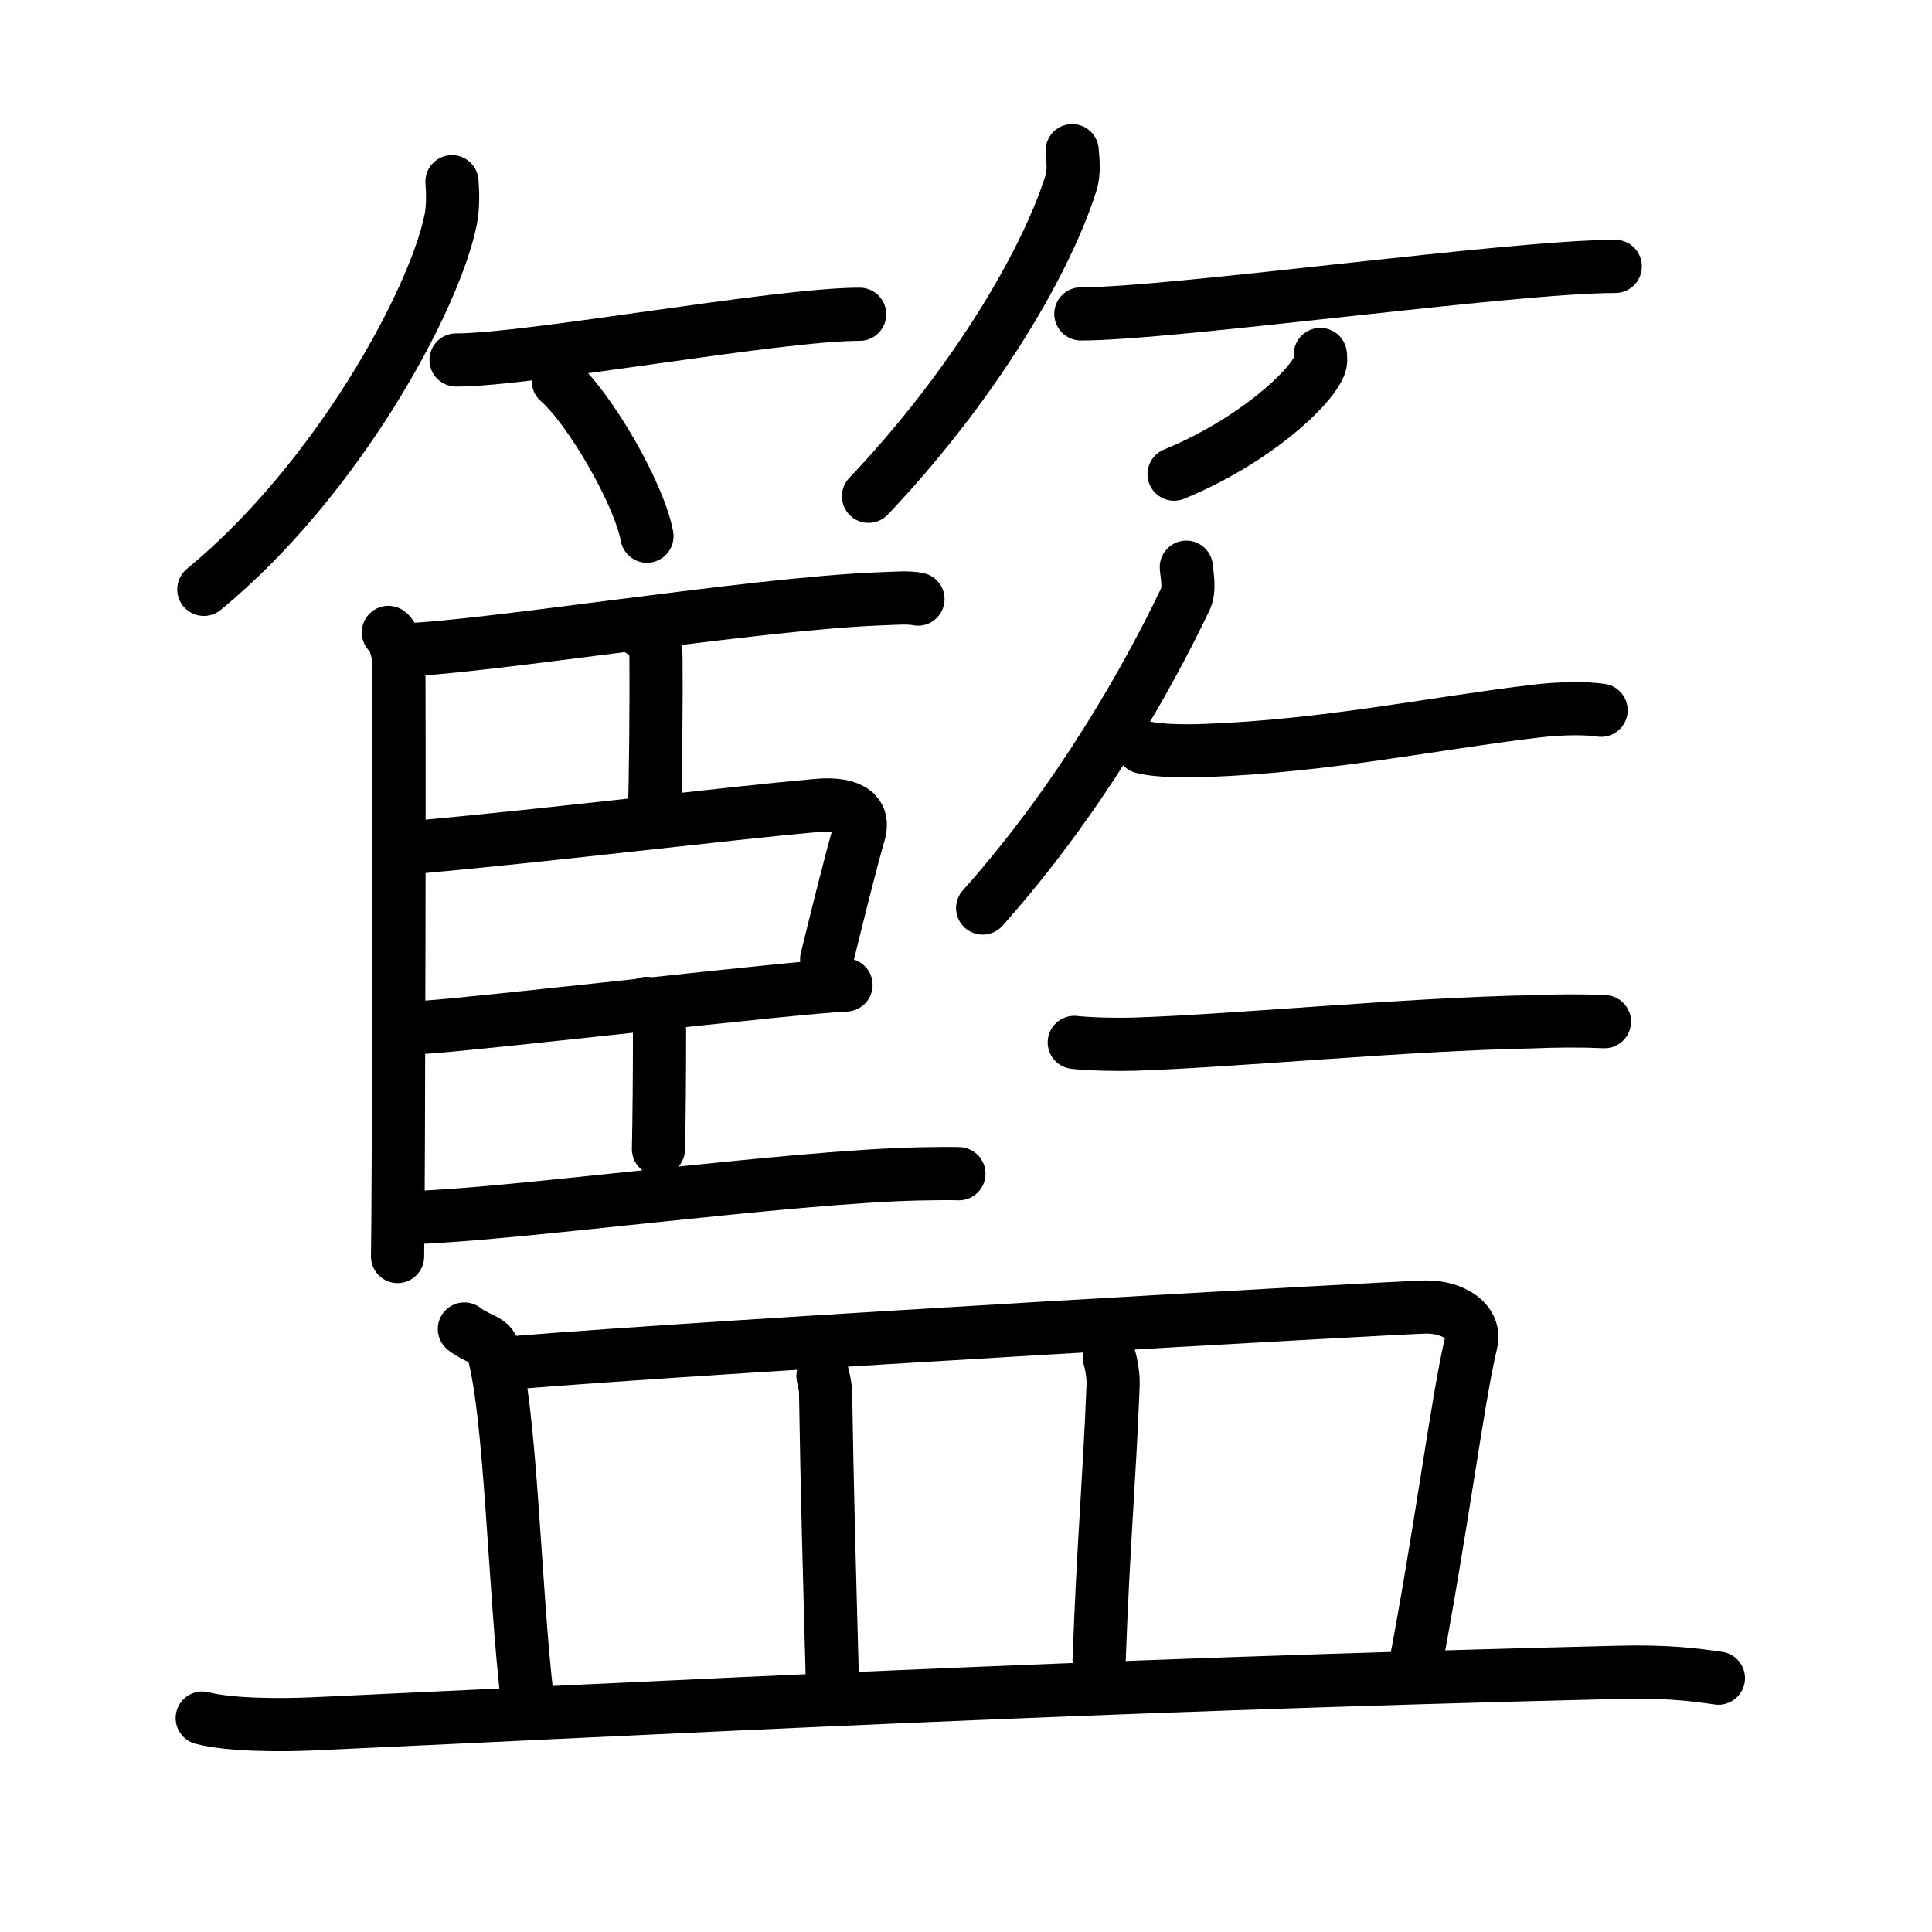 <svg xmlns="http://www.w3.org/2000/svg" width="109" height="109" viewBox="0 0 109 109"><g xmlns:kvg="http://kanjivg.tagaini.net" id="kvg:StrokePaths_07c43" style="fill:none;stroke:#000000;stroke-width:3;stroke-linecap:round;stroke-linejoin:round;"><g id="kvg:07c43" kvg:element="&#31811;"><g id="kvg:07c43-g1" kvg:element="&#31481;" kvg:variant="true" kvg:position="top" kvg:radical="general"><g id="kvg:07c43-g2" kvg:position="left"><path id="kvg:07c43-s1" kvg:type="&#12754;" d="M25.5,10.25c0.04,0.54,0.08,1.4-0.08,2.18c-0.95,4.59-6.43,14.66-13.92,20.82"/><path id="kvg:07c43-s2" kvg:type="&#12752;b" d="M25.73,20.31c4.18,0,18.08-2.58,22.77-2.58"/><path id="kvg:07c43-s3" kvg:type="&#12756;/&#12753;" d="M31.5,21.5c1.77,1.54,4.56,6.35,5,8.75"/></g><g id="kvg:07c43-g3" kvg:position="right"><path id="kvg:07c43-s4" kvg:type="&#12754;" d="M60.49,8.5c0.03,0.46,0.14,1.2-0.07,1.84C58.88,15.17,54.63,22.07,49,28"/><path id="kvg:07c43-s5" kvg:type="&#12752;b" d="M60.98,17.71c5.21,0,24.3-2.68,30.15-2.68"/><path id="kvg:07c43-s6" kvg:type="&#12754;/&#12762;" d="M74.49,20c0.02,0.16,0.05,0.41-0.05,0.64c-0.56,1.35-3.79,4.3-8.2,6.11"/></g></g><g id="kvg:07c43-g4" kvg:element="&#30435;" kvg:position="bottom"><g id="kvg:07c43-g5" kvg:position="top"><g id="kvg:07c43-g6" kvg:element="&#33251;" kvg:position="left"><path id="kvg:07c43-s7" kvg:type="&#12753;" d="M21.91,35.68c0.32,0.22,0.51,0.99,0.58,1.43c0.06,0.44,0,31.03-0.06,33.78"/><path id="kvg:07c43-s8" kvg:type="&#12752;b" d="M22.84,36.66c4.57-0.14,19.56-2.58,26.68-2.87c1.08-0.04,1.73-0.1,2.27,0.01"/><path id="kvg:07c43-s9" kvg:type="&#12753;a" d="M36.05,35.53c0.8,0.42,0.96,0.75,0.96,1.63c0.02,2.04-0.02,7.1-0.09,8.83"/><path id="kvg:07c43-s10" kvg:type="&#12757;b" d="M23.77,47.77c7.42-0.67,17.18-1.87,22.33-2.33c2.08-0.18,2.66,0.57,2.37,1.55c-0.52,1.78-1.3,4.98-1.83,7.12"/><path id="kvg:07c43-s11" kvg:type="&#12752;b" d="M24.05,57.95c3.07-0.2,20.79-2.26,23.68-2.38"/><path id="kvg:07c43-s12" kvg:type="&#12753;a" d="M36.48,56.61c0.19,0.5,0.73,0.85,0.73,1.54c0,2.29-0.02,4.97-0.06,6.68"/><path id="kvg:07c43-s13" kvg:type="&#12752;b" d="M23.35,68.69c5.6-0.16,21.18-2.3,28.48-2.46c1.08-0.02,1.73-0.03,2.27-0.01"/></g><g id="kvg:07c43-g7" kvg:position="right"><path id="kvg:07c43-s14" kvg:type="&#12754;" d="M66.93,32c0.03,0.45,0.22,1.22-0.06,1.82c-2.12,4.44-5.96,11.28-11.43,17.41"/><path id="kvg:07c43-s15" kvg:type="&#12752;" d="M64.46,42.15c0.94,0.24,2.64,0.23,3.58,0.19c6.85-0.26,12.62-1.5,18.53-2.21c1.54-0.19,2.98-0.18,3.76-0.06"/><path id="kvg:07c43-s16" kvg:type="&#12752;" d="M60.61,58.81c0.88,0.1,2.5,0.13,3.38,0.1c5.61-0.18,15.39-1.13,22.39-1.26c1.45-0.06,2.82-0.07,4.14-0.01"/></g></g><g id="kvg:07c43-g8" kvg:element="&#30399;" kvg:position="bottom"><path id="kvg:07c43-s17" kvg:type="&#12753;a" d="M26.2,74.98c0.62,0.51,1.43,0.62,1.57,1.06c1.06,3.5,1.24,13.53,1.98,19.84"/><path id="kvg:07c43-s18" kvg:type="&#12757;b" d="M28.99,76.88c12.04-0.99,49.85-3.11,51.44-3.14c1.59-0.02,2.85,0.85,2.57,2.01c-0.73,2.96-1.75,11-3.25,18.75"/><path id="kvg:07c43-s19" kvg:type="&#12753;a" d="M46.43,77.63c0.06,0.33,0.15,0.6,0.15,1.02c0.09,5.69,0.21,9.82,0.37,15.77"/><path id="kvg:07c43-s20" kvg:type="&#12753;a" d="M62.58,76.56c0.12,0.39,0.24,1.07,0.22,1.58c-0.2,5.16-0.55,8.93-0.79,15.54"/><path id="kvg:07c43-s21" kvg:type="&#12752;" d="M11.41,96.93c1.62,0.42,4.57,0.4,6.19,0.33c20.09-0.92,42.79-2.16,73.7-2.91c2.69-0.07,4.3,0.13,5.65,0.33"/></g></g></g></g></svg>